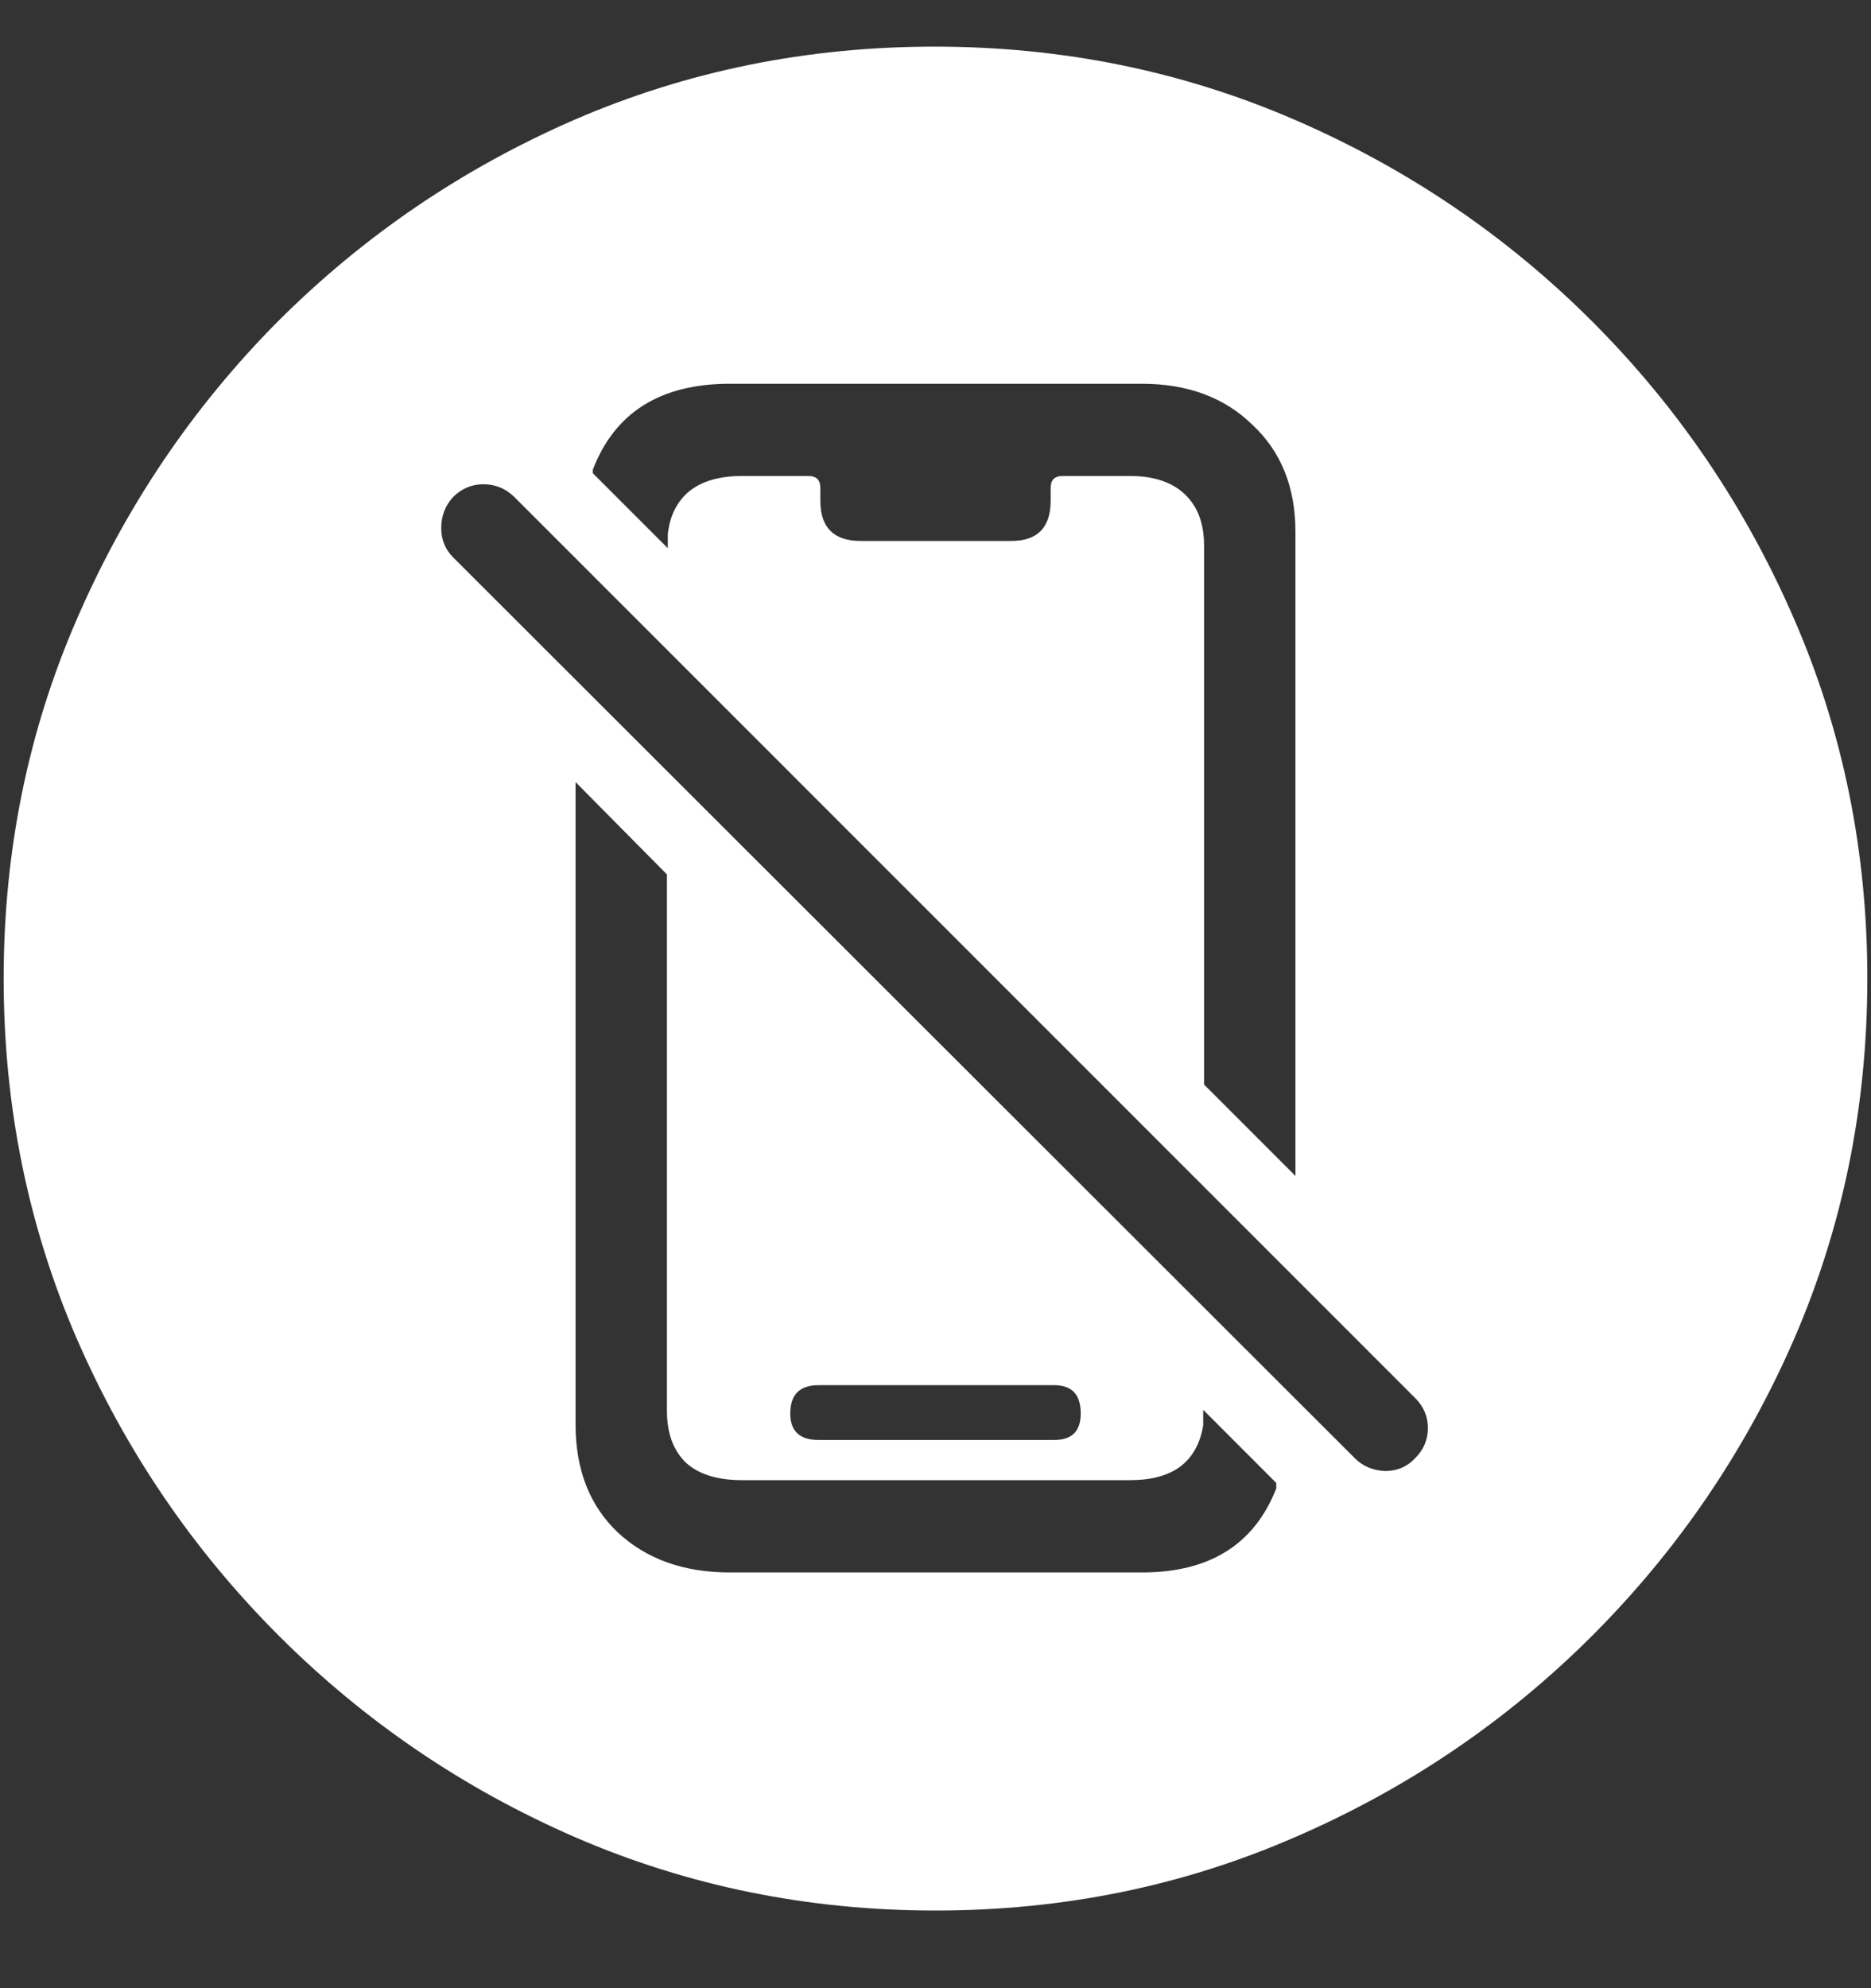 <?xml version="1.0" encoding="UTF-8"?>
<svg xmlns="http://www.w3.org/2000/svg" xmlns:xlink="http://www.w3.org/1999/xlink" width="24" height="25.5" viewBox="0 0 24 25.5" version="1.1">
<rect x="0" y="0" width="24" height="25.5" fill="#333333" stroke="none"/>
<g id="surface1">
<path style=" stroke:none;fill-rule:nonzero;fill:rgb(100%,100%,100%);fill-opacity:1;" d="M 12 24.504 C 13.633 24.504 15.168 24.191 16.605 23.566 C 18.051 22.941 19.324 22.078 20.426 20.977 C 21.527 19.875 22.391 18.605 23.016 17.168 C 23.641 15.723 23.953 14.184 23.953 12.551 C 23.953 10.918 23.641 9.383 23.016 7.945 C 22.391 6.5 21.527 5.227 20.426 4.125 C 19.324 3.023 18.051 2.16 16.605 1.535 C 15.16 0.91 13.621 0.598 11.988 0.598 C 10.355 0.598 8.816 0.91 7.371 1.535 C 5.934 2.16 4.664 3.023 3.562 4.125 C 2.469 5.227 1.609 6.5 0.984 7.945 C 0.359 9.383 0.047 10.918 0.047 12.551 C 0.047 14.184 0.359 15.723 0.984 17.168 C 1.609 18.605 2.473 19.875 3.574 20.977 C 4.676 22.078 5.945 22.941 7.383 23.566 C 8.828 24.191 10.367 24.504 12 24.504 Z M 9.363 20.168 C 8.77 20.168 8.289 19.996 7.922 19.652 C 7.562 19.309 7.383 18.848 7.383 18.27 L 7.383 10.031 L 8.555 11.215 L 8.555 18.094 C 8.555 18.383 8.637 18.605 8.801 18.762 C 8.965 18.91 9.203 18.984 9.516 18.984 L 14.496 18.984 C 14.77 18.984 14.984 18.926 15.141 18.809 C 15.297 18.691 15.395 18.516 15.434 18.281 L 15.434 18.082 L 16.371 19.02 L 16.371 19.09 C 16.09 19.809 15.516 20.168 14.648 20.168 Z M 10.5 18.469 C 10.258 18.469 10.137 18.355 10.137 18.129 C 10.137 17.887 10.258 17.766 10.5 17.766 L 13.523 17.766 C 13.75 17.766 13.863 17.887 13.863 18.129 C 13.863 18.355 13.75 18.469 13.523 18.469 Z M 16.617 15.082 L 15.445 13.91 L 15.445 6.996 C 15.445 6.715 15.363 6.496 15.199 6.34 C 15.035 6.184 14.801 6.105 14.496 6.105 L 13.629 6.105 C 13.527 6.105 13.477 6.156 13.477 6.258 L 13.477 6.422 C 13.477 6.766 13.309 6.938 12.973 6.938 L 11.039 6.938 C 10.695 6.938 10.523 6.766 10.523 6.422 L 10.523 6.258 C 10.523 6.156 10.473 6.105 10.371 6.105 L 9.516 6.105 C 9.227 6.105 9 6.172 8.836 6.305 C 8.68 6.438 8.59 6.621 8.566 6.855 L 8.566 7.031 L 7.605 6.07 L 7.605 6.023 C 7.887 5.289 8.473 4.922 9.363 4.922 L 14.648 4.922 C 15.234 4.922 15.707 5.098 16.066 5.449 C 16.434 5.793 16.617 6.25 16.617 6.82 Z M 17.379 18.703 L 5.812 7.148 C 5.711 7.047 5.66 6.922 5.66 6.773 C 5.66 6.617 5.711 6.484 5.812 6.375 C 5.922 6.266 6.051 6.211 6.199 6.211 C 6.355 6.211 6.488 6.266 6.598 6.375 L 18.152 17.93 C 18.262 18.039 18.316 18.168 18.316 18.316 C 18.316 18.465 18.262 18.594 18.152 18.703 C 18.051 18.812 17.922 18.867 17.766 18.867 C 17.609 18.859 17.48 18.805 17.379 18.703 Z M 17.379 18.703 "/>
</g>
</svg>
